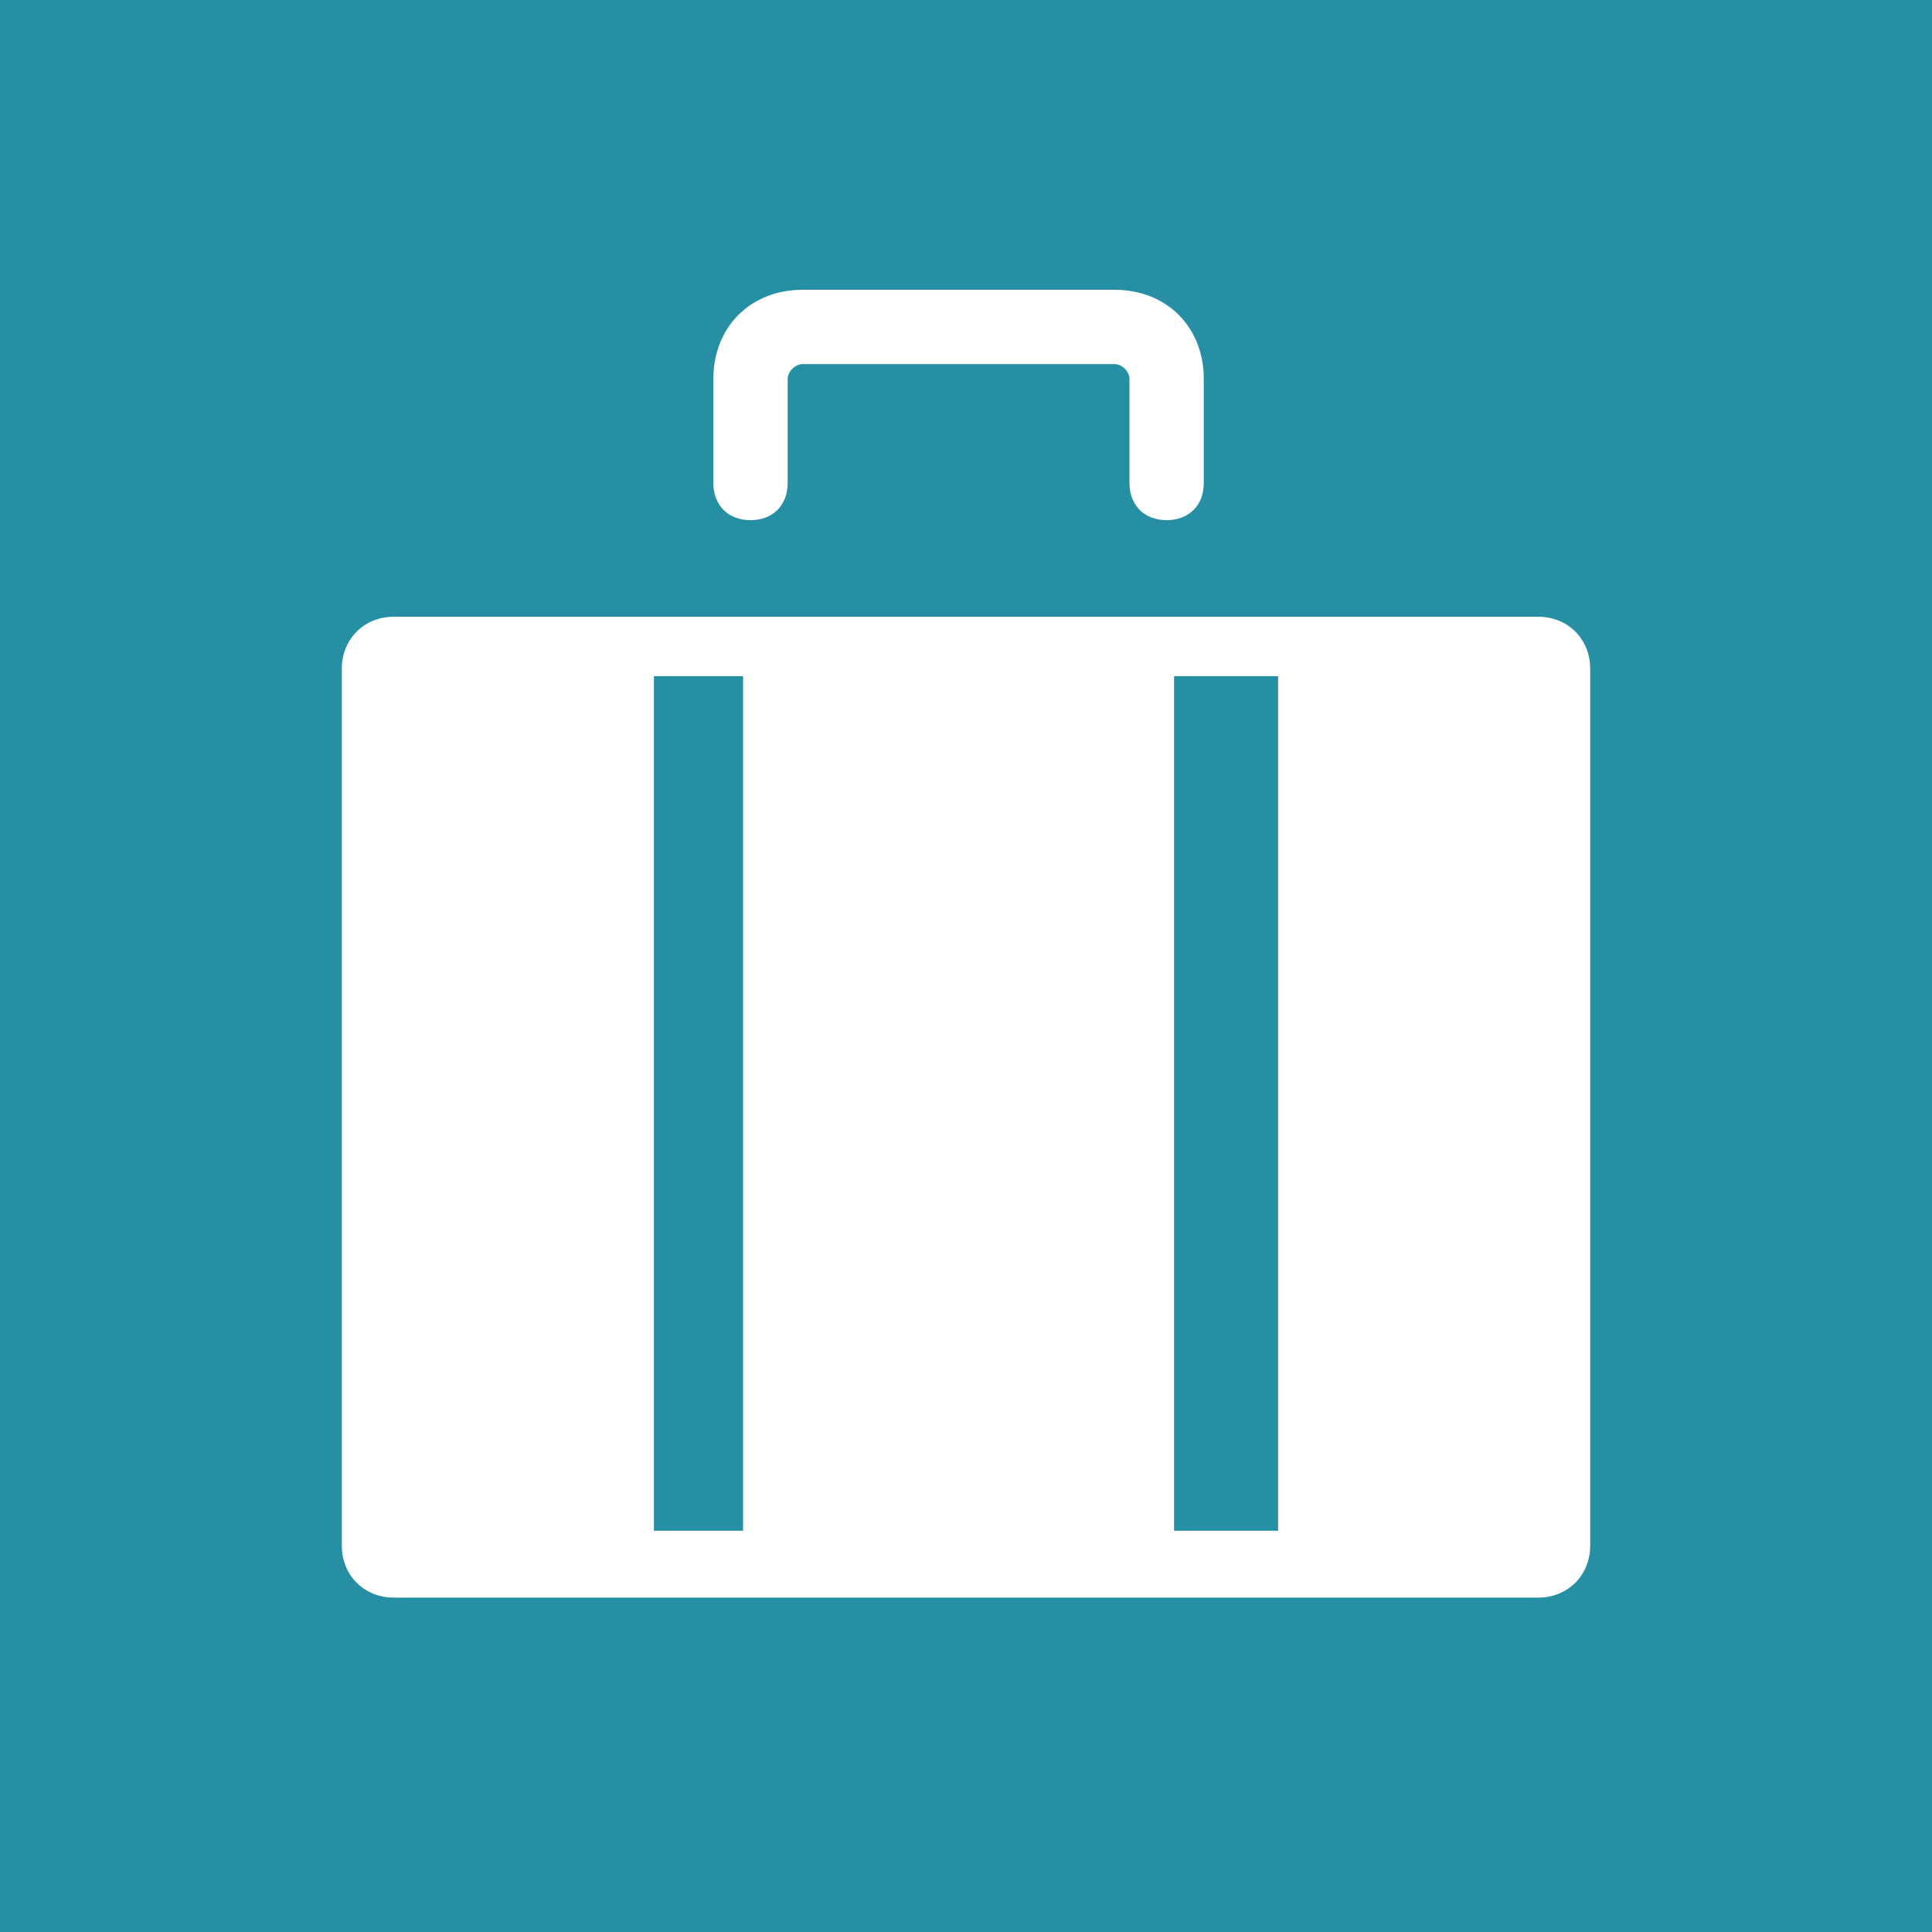 <?xml version="1.0" encoding="UTF-8"?>
<!DOCTYPE svg PUBLIC "-//W3C//DTD SVG 1.1//EN" "http://www.w3.org/Graphics/SVG/1.1/DTD/svg11.dtd">
<!-- Creator: CorelDRAW 2020 (64-Bit) -->
<svg xmlns="http://www.w3.org/2000/svg" xml:space="preserve" width="26px" height="26px" version="1.1" style="shape-rendering:geometricPrecision; text-rendering:geometricPrecision; image-rendering:optimizeQuality; fill-rule:evenodd; clip-rule:evenodd"
viewBox="0 0 260 260"
 xmlns:xlink="http://www.w3.org/1999/xlink"
 xmlns:xodm="http://www.corel.com/coreldraw/odm/2003">
 <defs>
  <style type="text/css">
   <![CDATA[
    .fil0 {fill:#268FA3}
    .fil1 {fill:white;fill-rule:nonzero}
   ]]>
  </style>
 </defs>
 <g id="Layer_x0020_1">
  <g id="_2850349747920">
   <polygon class="fil0" points="0,0 260,0 260,260 0,260 "/>
   <path class="fil1" d="M53 215c-4,0 -7,-3 -7,-7 0,-39 0,-79 0,-118 0,-4 3,-7 7,-7 51,0 103,0 154,0 4,0 7,3 7,7 0,39 0,79 0,118 0,4 -3,7 -7,7 -51,0 -103,0 -154,0zm105 -124l0 115 14 0 0 -115 -14 0zm-58 115l0 -115 -12 0 0 115 12 0zm52 -141c0,3 2,5 5,5 3,0 5,-2 5,-5 0,-5 0,-9 0,-14 0,-7 -5,-12 -12,-12 -14,0 -28,0 -42,0 -7,0 -12,5 -12,12 0,5 0,9 0,14 0,3 2,5 5,5 3,0 5,-2 5,-5 0,-5 0,-9 0,-14 0,-1 1,-2 2,-2 14,0 28,0 42,0 1,0 2,1 2,2 0,5 0,9 0,14z"/>
  </g>
 </g>
</svg>
